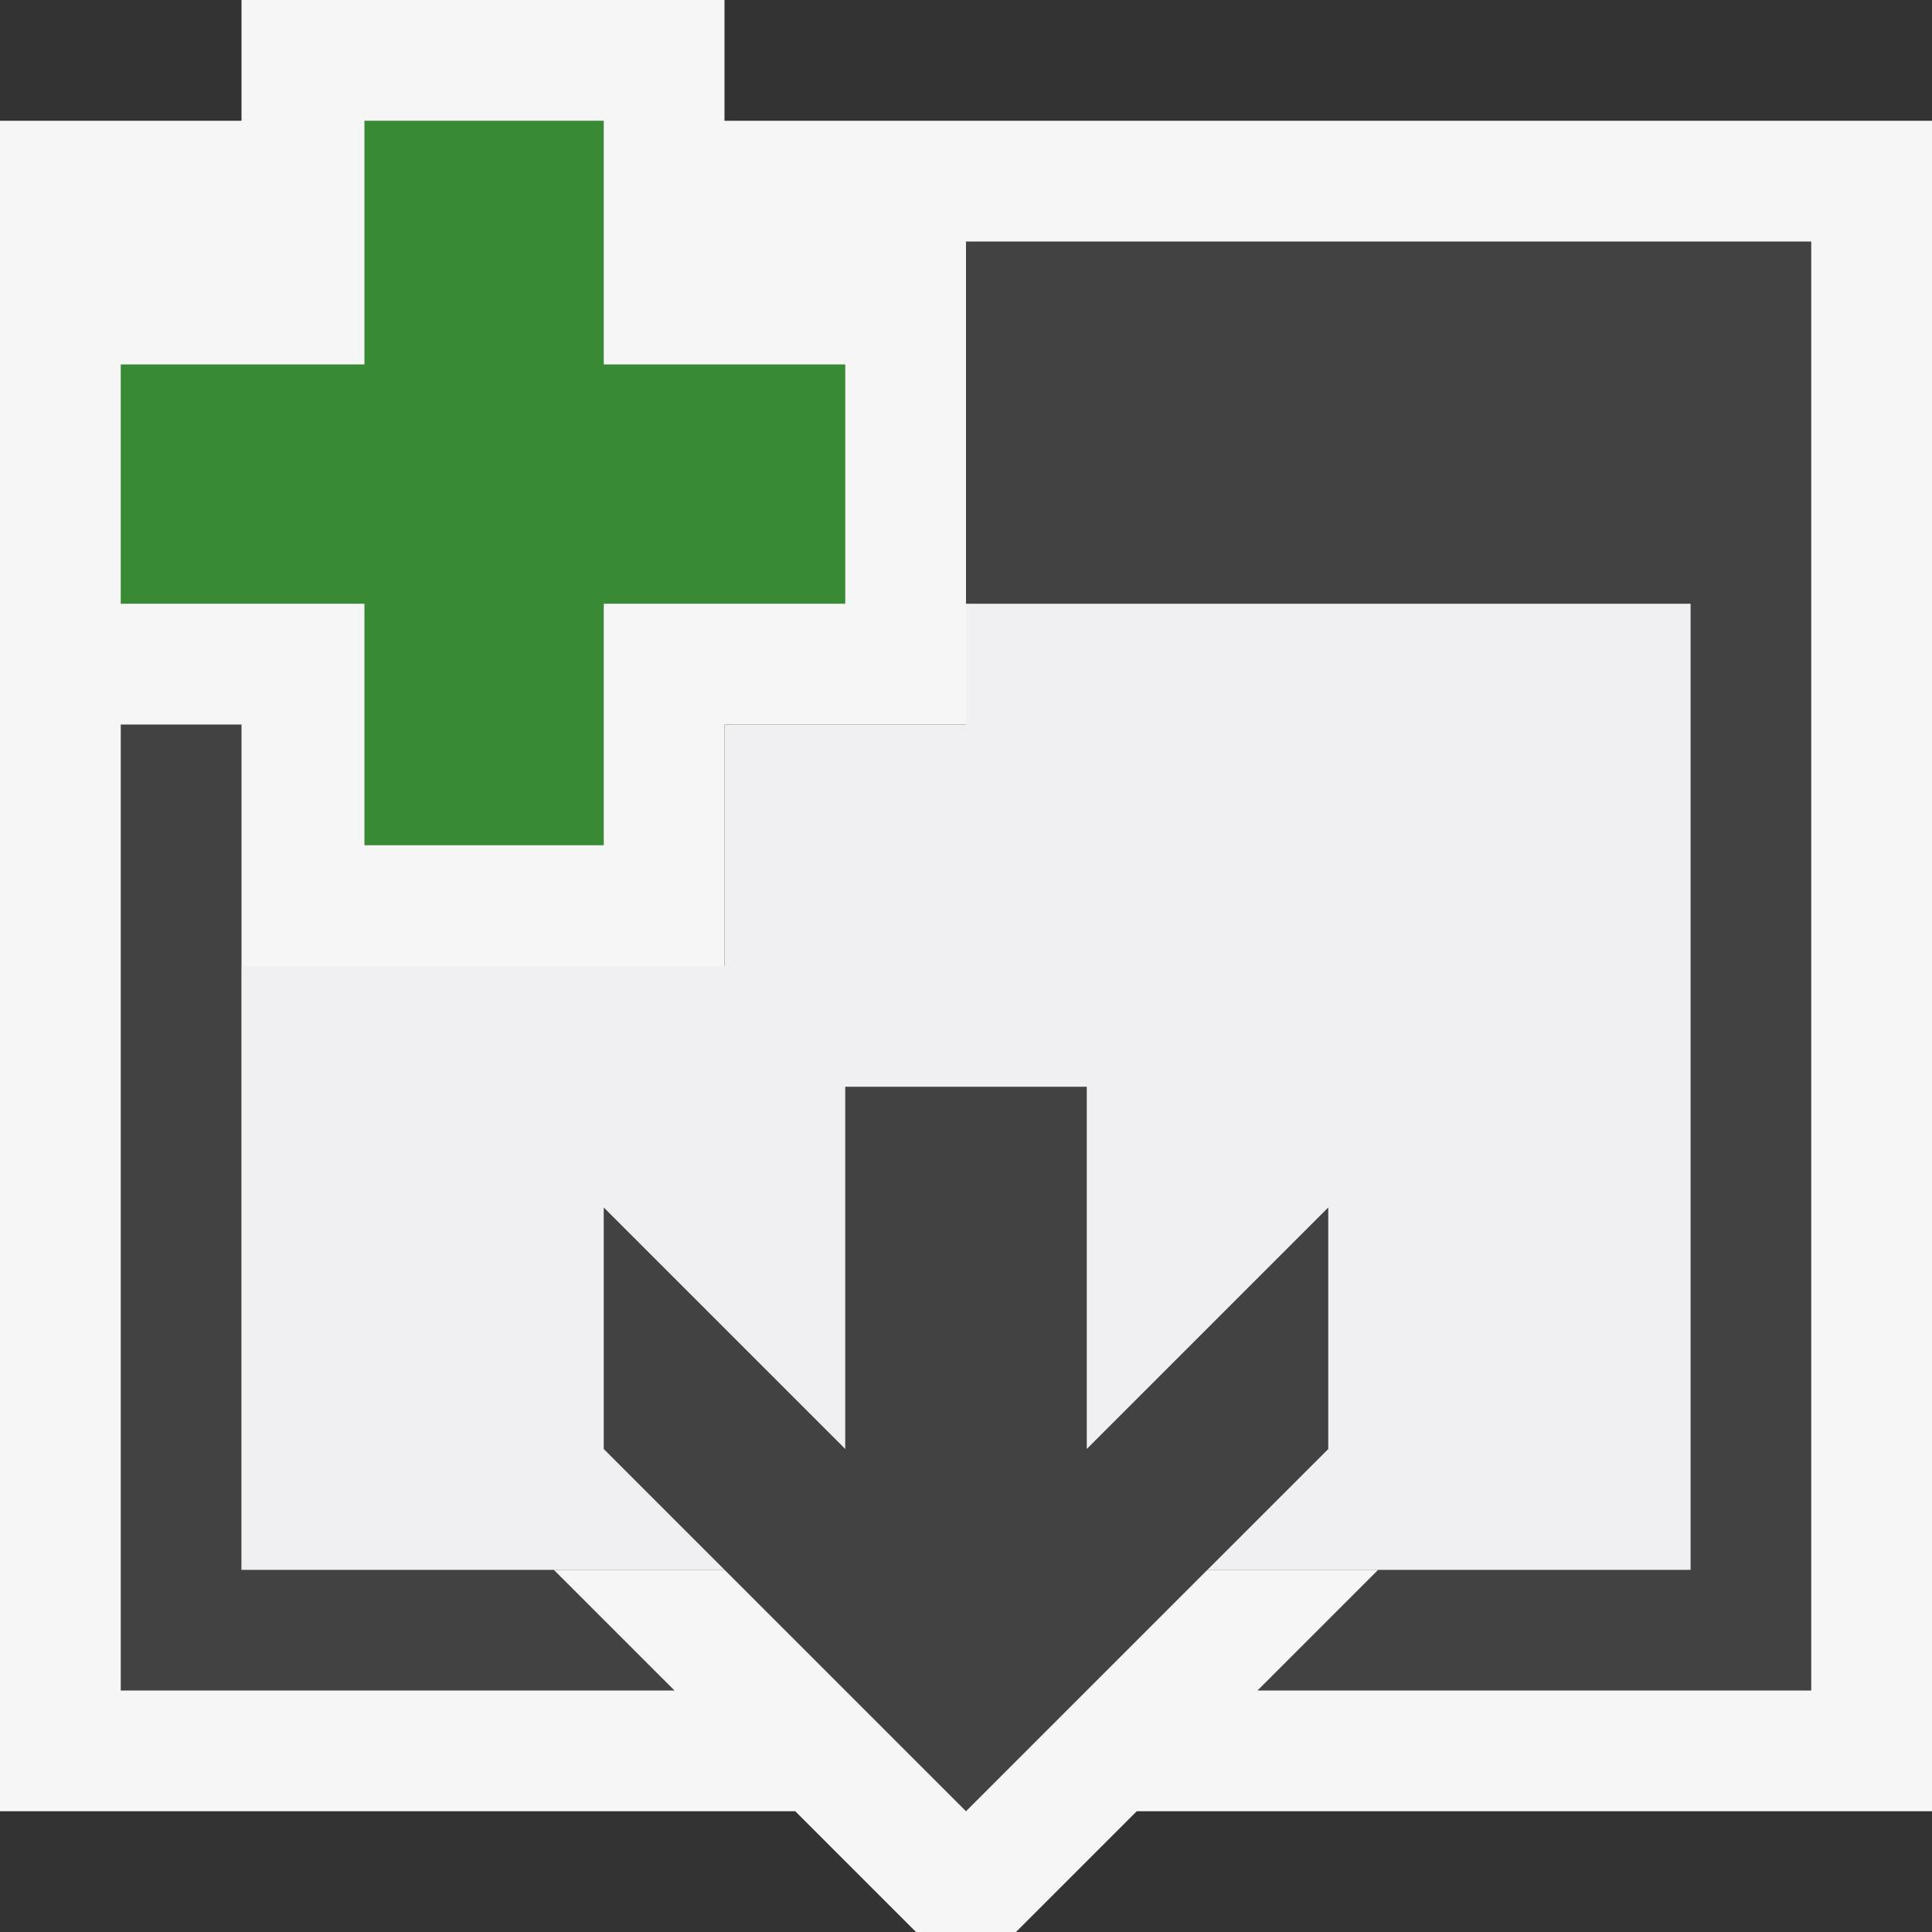 <svg xmlns="http://www.w3.org/2000/svg" width="16" height="16"><rect width="100%" height="100%" fill="#333333" stroke="none"/><style type="text/css">.icon-canvas-transparent{opacity:0;fill:#F6F6F6;} .icon-vs-out{fill:#F6F6F6;} .icon-vs-bg{fill:#424242;} .icon-vs-fg{fill:#F0EFF1;} .icon-vs-action-green{fill:#388A34;}</style><path class="icon-canvas-transparent" d="M16 16h-16v-16h16v16z" id="canvas"/><path class="icon-vs-out" d="M6 1v-1h-4v1h-2v14h6.586l1 1h.828l1-1h6.586v-14h-10zm8 12h-12v-5h4v-2h2v-1h6v8z" id="outline"/><path class="icon-vs-bg" d="M11 12l-3 3-3-3v-2l2 2v-3h2v3l2-2v2zm-9 1v-7h-1v8h4.586l-1-1h-2.586zm6-11v3h6v8h-2.586l-1 1h4.586v-12h-7z" id="iconBg"/><path class="icon-vs-fg" d="M14 5v8h-4l1-1v-2l-2 2v-3h-2v3l-2-2v2l1 1h-4v-5h4v-2h2v-1h6z" id="iconFg"/><path class="icon-vs-action-green" d="M3.018 5h-2.018v-1.982h2.018v-2.018h1.982v2.018h2v1.982h-2v2h-1.982v-2z" id="colorAction"/></svg>